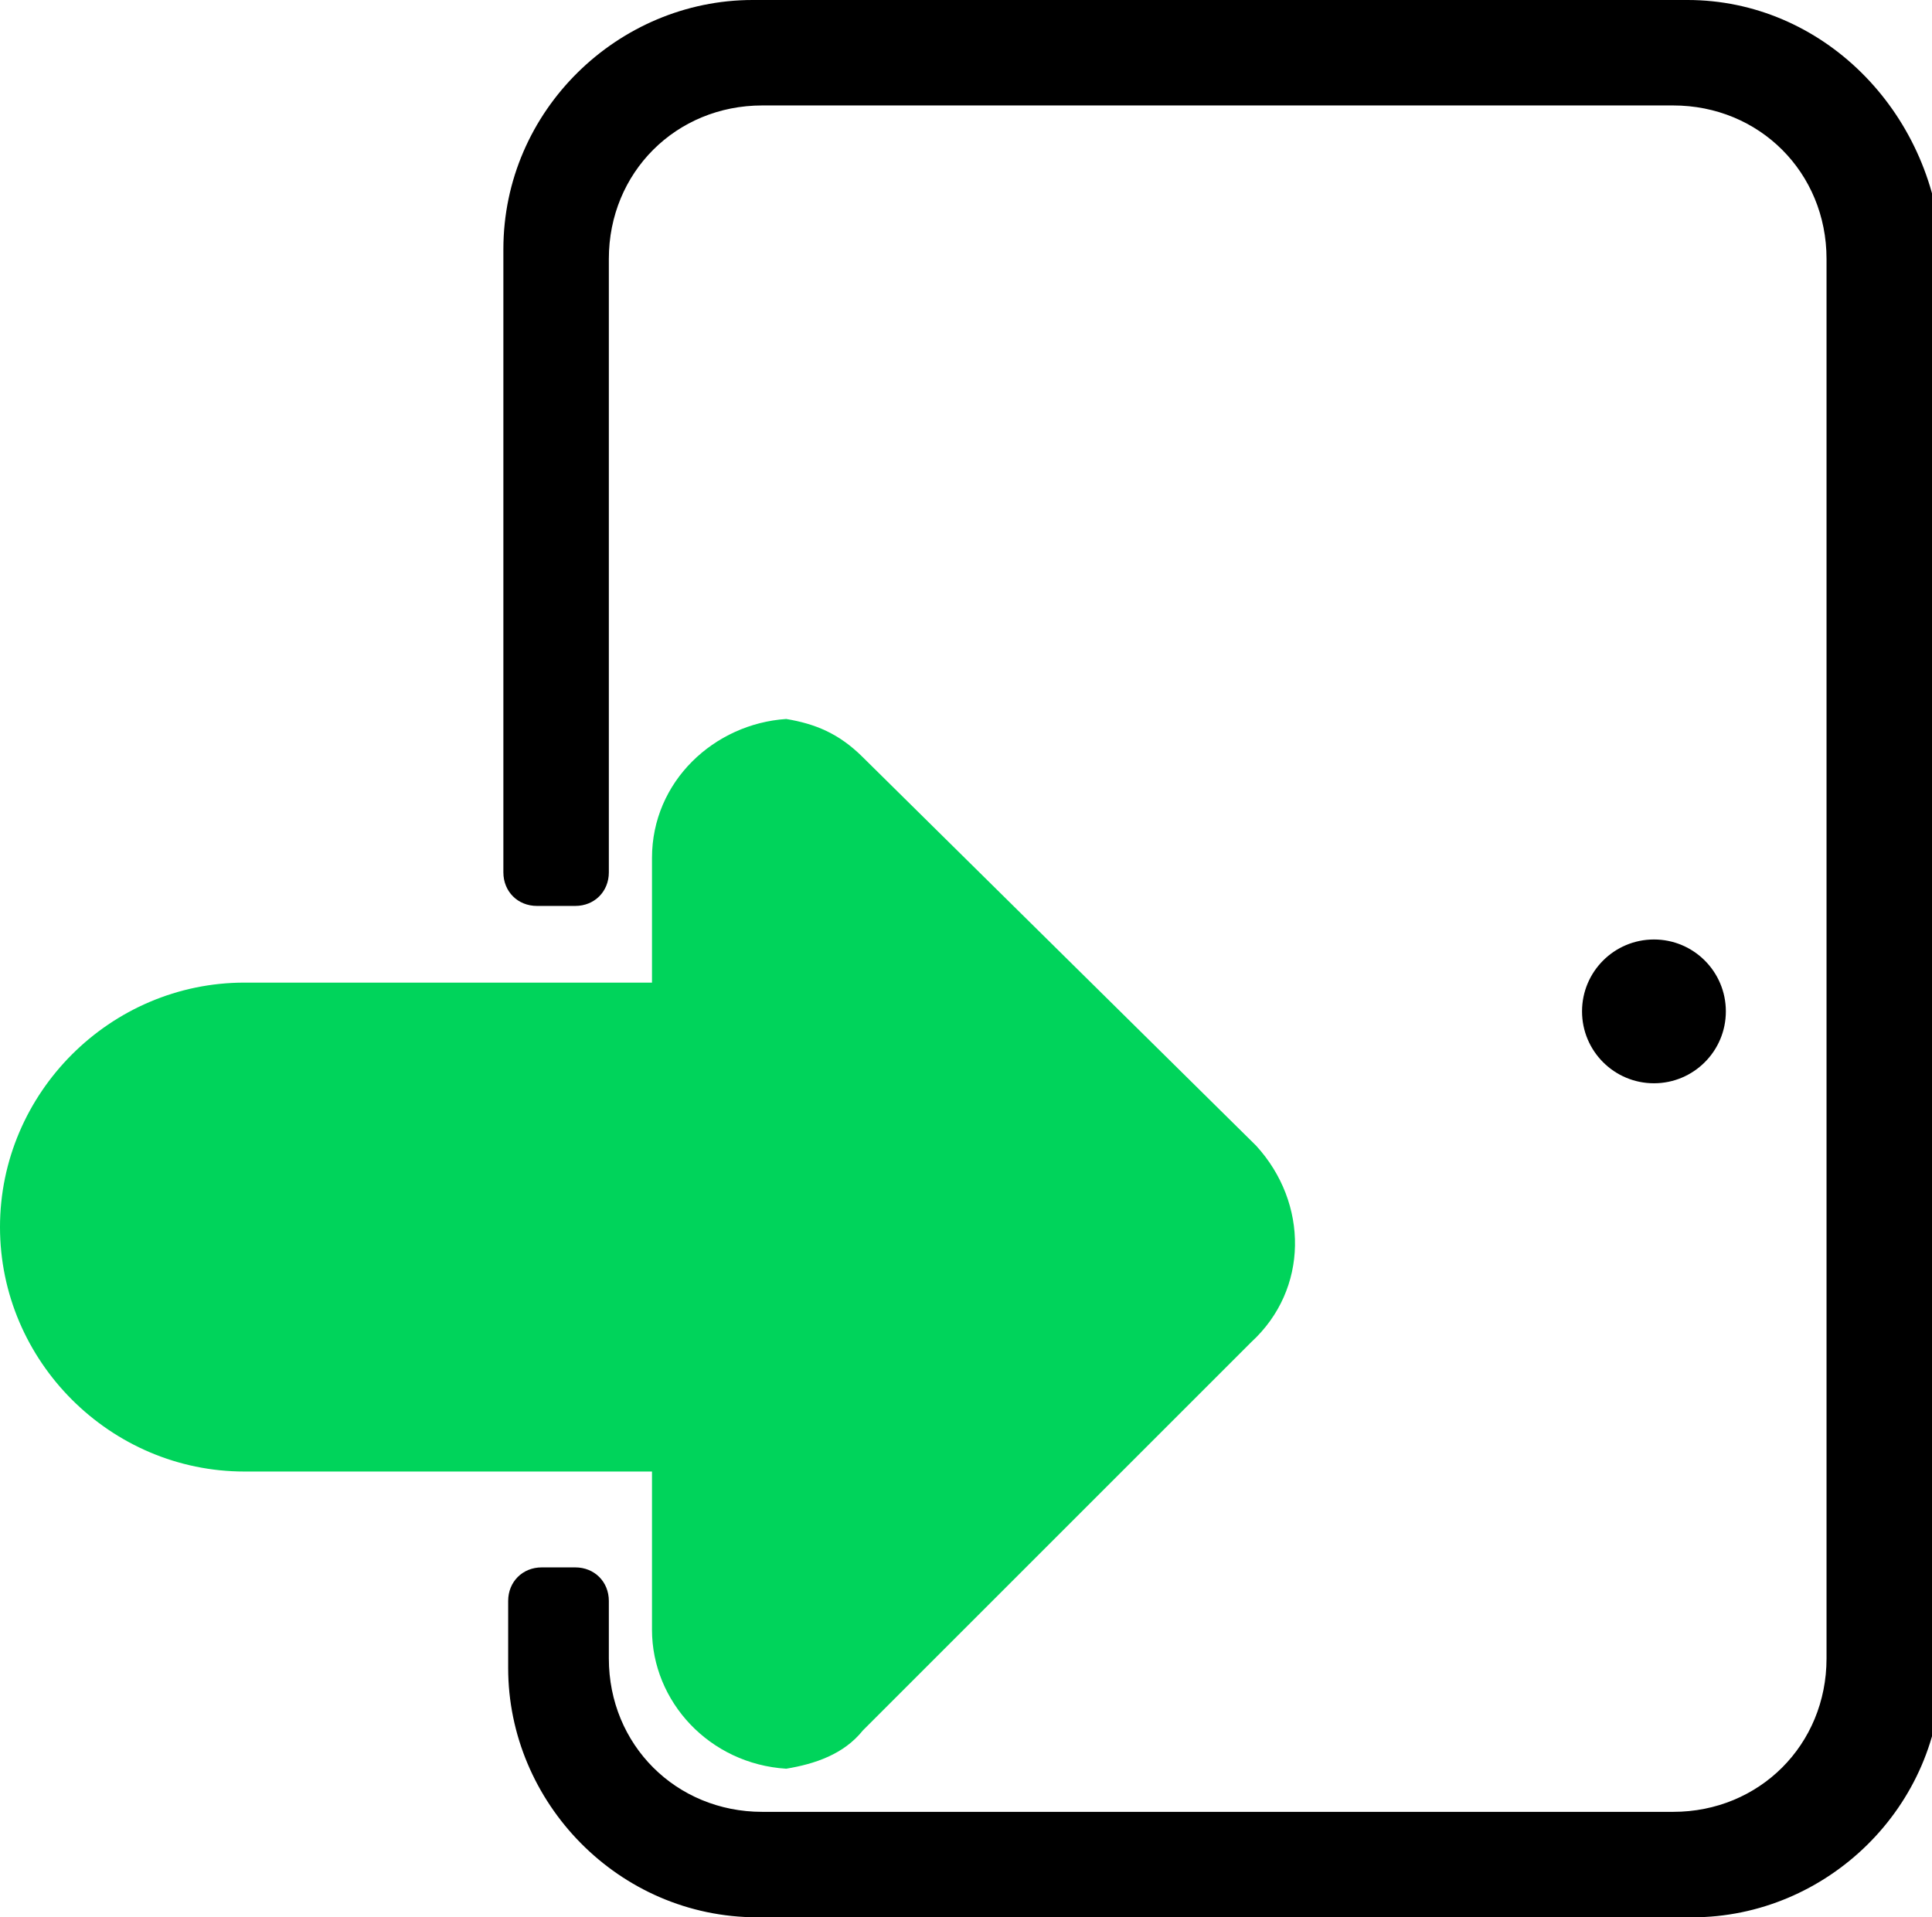 <?xml version="1.0" encoding="utf-8"?>
<!-- Generator: Adobe Illustrator 21.0.0, SVG Export Plug-In . SVG Version: 6.00 Build 0)  -->
<svg version="1.1" id="Layer_1" xmlns="http://www.w3.org/2000/svg" xmlns:xlink="http://www.w3.org/1999/xlink" x="0px" y="0px"
	 viewBox="0 0 40.3 40" style="enable-background:new 0 0 40.3 40;" xml:space="preserve">
<style type="text/css">
	.st0{fill:#00D45B;}
</style>
<g>
	<g>
		<path d="M35.2,0H15.7c-2.8,0-5.2,2.3-5.2,5.2v13c0,0.4,0.3,0.7,0.7,0.7H12c0.4,0,0.7-0.3,0.7-0.7V5.4c0-1.8,1.4-3.2,3.2-3.2h19
			c1.8,0,3.2,1.4,3.2,3.2v29.2c0,1.8-1.4,3.2-3.2,3.2h-19c-1.8,0-3.2-1.4-3.2-3.2v-1.2c0-0.4-0.3-0.7-0.7-0.7h-0.7
			c-0.4,0-0.7,0.3-0.7,0.7v1.4c0,2.8,2.3,5.2,5.2,5.2h19.5c2.8,0,5.2-2.3,5.2-5.2V5.2C40.3,2.3,38,0,35.2,0z"/>
		<circle cx="34.5" cy="21.1" r="1.5"/>
	</g>
</g>
<path class="st0" d="M26.2,23.9L18,15.8c-0.5-0.5-1-0.7-1.6-0.8c-1.5,0.1-2.8,1.3-2.8,2.9v3v0.4v10.1v0.4v2.2c0,1.5,1.2,2.8,2.8,2.9
	c0.6-0.1,1.2-0.3,1.6-0.8l8.1-8.1C27.3,26.9,27.3,25.1,26.2,23.9z"/>
<path class="st0" d="M15.3,30.7H5.1c-2.8,0-5.1-2.3-5.1-5.1v0c0-2.8,2.3-5.1,5.1-5.1h10.2c2.8,0,5.1,2.3,5.1,5.1v0
	C20.4,28.4,18.1,30.7,15.3,30.7z"/>
</svg>
